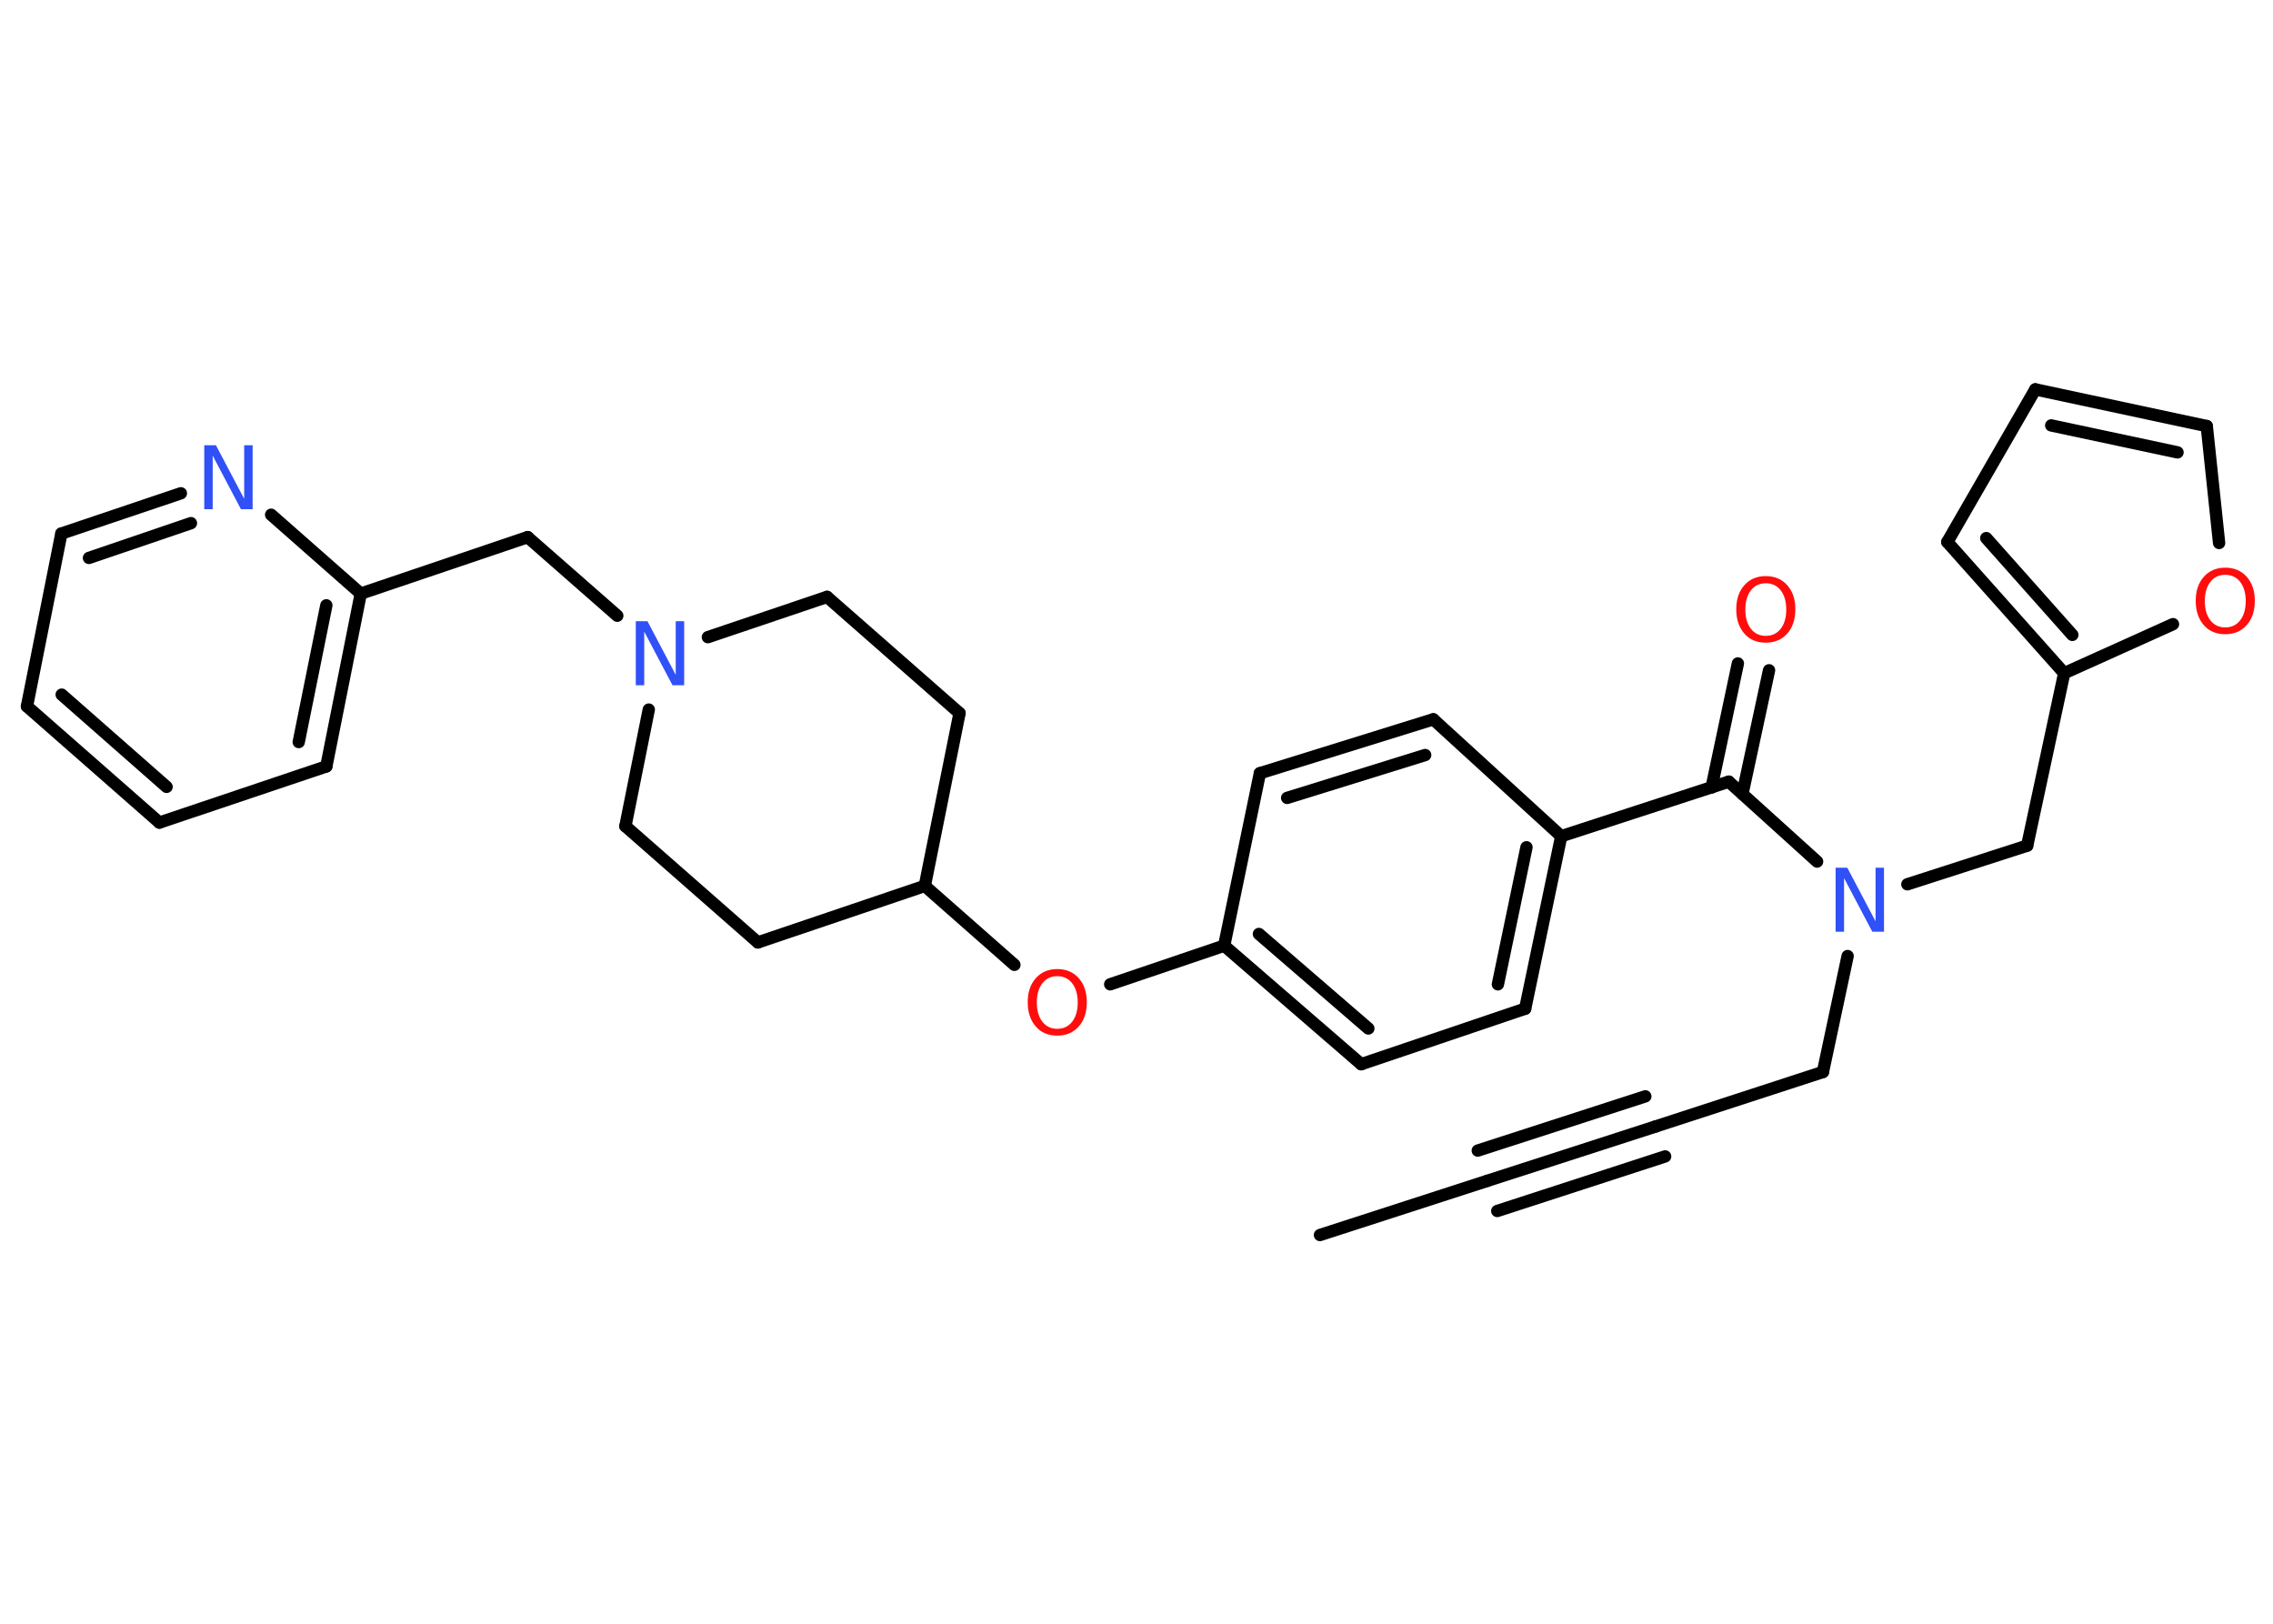 <?xml version='1.0' encoding='UTF-8'?>
<!DOCTYPE svg PUBLIC "-//W3C//DTD SVG 1.1//EN" "http://www.w3.org/Graphics/SVG/1.1/DTD/svg11.dtd">
<svg version='1.2' xmlns='http://www.w3.org/2000/svg' xmlns:xlink='http://www.w3.org/1999/xlink' width='70.0mm' height='50.0mm' viewBox='0 0 70.0 50.0'>
  <desc>Generated by the Chemistry Development Kit (http://github.com/cdk)</desc>
  <g stroke-linecap='round' stroke-linejoin='round' stroke='#000000' stroke-width='.38' fill='#FF0D0D'>
    <rect x='.0' y='.0' width='70.0' height='50.0' fill='#FFFFFF' stroke='none'/>
    <g id='mol1' class='mol'>
      <line id='mol1bnd1' class='bond' x1='40.65' y1='38.03' x2='45.81' y2='36.36'/>
      <g id='mol1bnd2' class='bond'>
        <line x1='45.81' y1='36.36' x2='50.98' y2='34.69'/>
        <line x1='45.51' y1='35.43' x2='50.67' y2='33.76'/>
        <line x1='46.11' y1='37.29' x2='51.28' y2='35.61'/>
      </g>
      <line id='mol1bnd3' class='bond' x1='50.98' y1='34.69' x2='56.14' y2='33.01'/>
      <line id='mol1bnd4' class='bond' x1='56.14' y1='33.01' x2='56.9' y2='29.44'/>
      <line id='mol1bnd5' class='bond' x1='58.74' y1='27.23' x2='62.43' y2='26.04'/>
      <line id='mol1bnd6' class='bond' x1='62.43' y1='26.04' x2='63.57' y2='20.73'/>
      <g id='mol1bnd7' class='bond'>
        <line x1='59.97' y1='16.69' x2='63.57' y2='20.73'/>
        <line x1='61.17' y1='16.57' x2='63.82' y2='19.55'/>
      </g>
      <line id='mol1bnd8' class='bond' x1='59.97' y1='16.69' x2='62.68' y2='11.99'/>
      <g id='mol1bnd9' class='bond'>
        <line x1='67.96' y1='13.12' x2='62.68' y2='11.99'/>
        <line x1='67.06' y1='13.93' x2='63.17' y2='13.1'/>
      </g>
      <line id='mol1bnd10' class='bond' x1='67.96' y1='13.12' x2='68.34' y2='16.72'/>
      <line id='mol1bnd11' class='bond' x1='63.57' y1='20.73' x2='66.92' y2='19.22'/>
      <line id='mol1bnd12' class='bond' x1='55.96' y1='26.53' x2='53.24' y2='24.07'/>
      <g id='mol1bnd13' class='bond'>
        <line x1='52.71' y1='24.25' x2='53.52' y2='20.43'/>
        <line x1='53.66' y1='24.45' x2='54.48' y2='20.64'/>
      </g>
      <line id='mol1bnd14' class='bond' x1='53.24' y1='24.07' x2='48.08' y2='25.75'/>
      <g id='mol1bnd15' class='bond'>
        <line x1='46.97' y1='31.06' x2='48.08' y2='25.75'/>
        <line x1='46.13' y1='30.31' x2='47.01' y2='26.09'/>
      </g>
      <line id='mol1bnd16' class='bond' x1='46.97' y1='31.06' x2='41.92' y2='32.77'/>
      <g id='mol1bnd17' class='bond'>
        <line x1='37.7' y1='29.12' x2='41.92' y2='32.77'/>
        <line x1='38.77' y1='28.76' x2='42.14' y2='31.67'/>
      </g>
      <line id='mol1bnd18' class='bond' x1='37.7' y1='29.12' x2='34.19' y2='30.31'/>
      <line id='mol1bnd19' class='bond' x1='31.24' y1='29.71' x2='28.48' y2='27.28'/>
      <line id='mol1bnd20' class='bond' x1='28.48' y1='27.28' x2='29.55' y2='21.96'/>
      <line id='mol1bnd21' class='bond' x1='29.55' y1='21.96' x2='25.47' y2='18.38'/>
      <line id='mol1bnd22' class='bond' x1='25.47' y1='18.38' x2='21.8' y2='19.62'/>
      <line id='mol1bnd23' class='bond' x1='19.01' y1='18.96' x2='16.25' y2='16.54'/>
      <line id='mol1bnd24' class='bond' x1='16.25' y1='16.54' x2='11.11' y2='18.28'/>
      <g id='mol1bnd25' class='bond'>
        <line x1='10.05' y1='23.6' x2='11.11' y2='18.28'/>
        <line x1='9.2' y1='22.85' x2='10.05' y2='18.64'/>
      </g>
      <line id='mol1bnd26' class='bond' x1='10.05' y1='23.6' x2='4.91' y2='25.33'/>
      <g id='mol1bnd27' class='bond'>
        <line x1='.83' y1='21.75' x2='4.91' y2='25.33'/>
        <line x1='1.9' y1='21.39' x2='5.13' y2='24.23'/>
      </g>
      <line id='mol1bnd28' class='bond' x1='.83' y1='21.75' x2='1.89' y2='16.43'/>
      <g id='mol1bnd29' class='bond'>
        <line x1='5.57' y1='15.19' x2='1.89' y2='16.43'/>
        <line x1='5.88' y1='16.11' x2='2.74' y2='17.18'/>
      </g>
      <line id='mol1bnd30' class='bond' x1='11.11' y1='18.28' x2='8.35' y2='15.85'/>
      <line id='mol1bnd31' class='bond' x1='19.98' y1='21.85' x2='19.26' y2='25.44'/>
      <line id='mol1bnd32' class='bond' x1='19.26' y1='25.44' x2='23.34' y2='29.02'/>
      <line id='mol1bnd33' class='bond' x1='28.48' y1='27.28' x2='23.34' y2='29.02'/>
      <line id='mol1bnd34' class='bond' x1='37.7' y1='29.12' x2='38.8' y2='23.81'/>
      <g id='mol1bnd35' class='bond'>
        <line x1='44.14' y1='22.15' x2='38.8' y2='23.81'/>
        <line x1='43.89' y1='23.25' x2='39.64' y2='24.57'/>
      </g>
      <line id='mol1bnd36' class='bond' x1='48.08' y1='25.75' x2='44.14' y2='22.15'/>
      <path id='mol1atm5' class='atom' d='M56.53 26.72h.36l.87 1.65v-1.65h.26v1.97h-.36l-.87 -1.65v1.65h-.26v-1.97z' stroke='none' fill='#3050F8'/>
      <path id='mol1atm11' class='atom' d='M68.53 17.7q-.29 .0 -.46 .22q-.17 .22 -.17 .59q.0 .37 .17 .59q.17 .22 .46 .22q.29 .0 .46 -.22q.17 -.22 .17 -.59q.0 -.37 -.17 -.59q-.17 -.22 -.46 -.22zM68.53 17.48q.41 .0 .66 .28q.25 .28 .25 .74q.0 .47 -.25 .75q-.25 .28 -.66 .28q-.42 .0 -.66 -.28q-.25 -.28 -.25 -.75q.0 -.46 .25 -.74q.25 -.28 .66 -.28z' stroke='none'/>
      <path id='mol1atm13' class='atom' d='M54.38 17.96q-.29 .0 -.46 .22q-.17 .22 -.17 .59q.0 .37 .17 .59q.17 .22 .46 .22q.29 .0 .46 -.22q.17 -.22 .17 -.59q.0 -.37 -.17 -.59q-.17 -.22 -.46 -.22zM54.38 17.74q.41 .0 .66 .28q.25 .28 .25 .74q.0 .47 -.25 .75q-.25 .28 -.66 .28q-.42 .0 -.66 -.28q-.25 -.28 -.25 -.75q.0 -.46 .25 -.74q.25 -.28 .66 -.28z' stroke='none'/>
      <path id='mol1atm18' class='atom' d='M32.56 30.06q-.29 .0 -.46 .22q-.17 .22 -.17 .59q.0 .37 .17 .59q.17 .22 .46 .22q.29 .0 .46 -.22q.17 -.22 .17 -.59q.0 -.37 -.17 -.59q-.17 -.22 -.46 -.22zM32.56 29.84q.41 .0 .66 .28q.25 .28 .25 .74q.0 .47 -.25 .75q-.25 .28 -.66 .28q-.42 .0 -.66 -.28q-.25 -.28 -.25 -.75q.0 -.46 .25 -.74q.25 -.28 .66 -.28z' stroke='none'/>
      <path id='mol1atm22' class='atom' d='M19.58 19.13h.36l.87 1.65v-1.65h.26v1.97h-.36l-.87 -1.65v1.65h-.26v-1.97z' stroke='none' fill='#3050F8'/>
      <path id='mol1atm29' class='atom' d='M6.29 13.71h.36l.87 1.65v-1.65h.26v1.97h-.36l-.87 -1.65v1.65h-.26v-1.97z' stroke='none' fill='#3050F8'/>
    </g>
  </g>
</svg>
